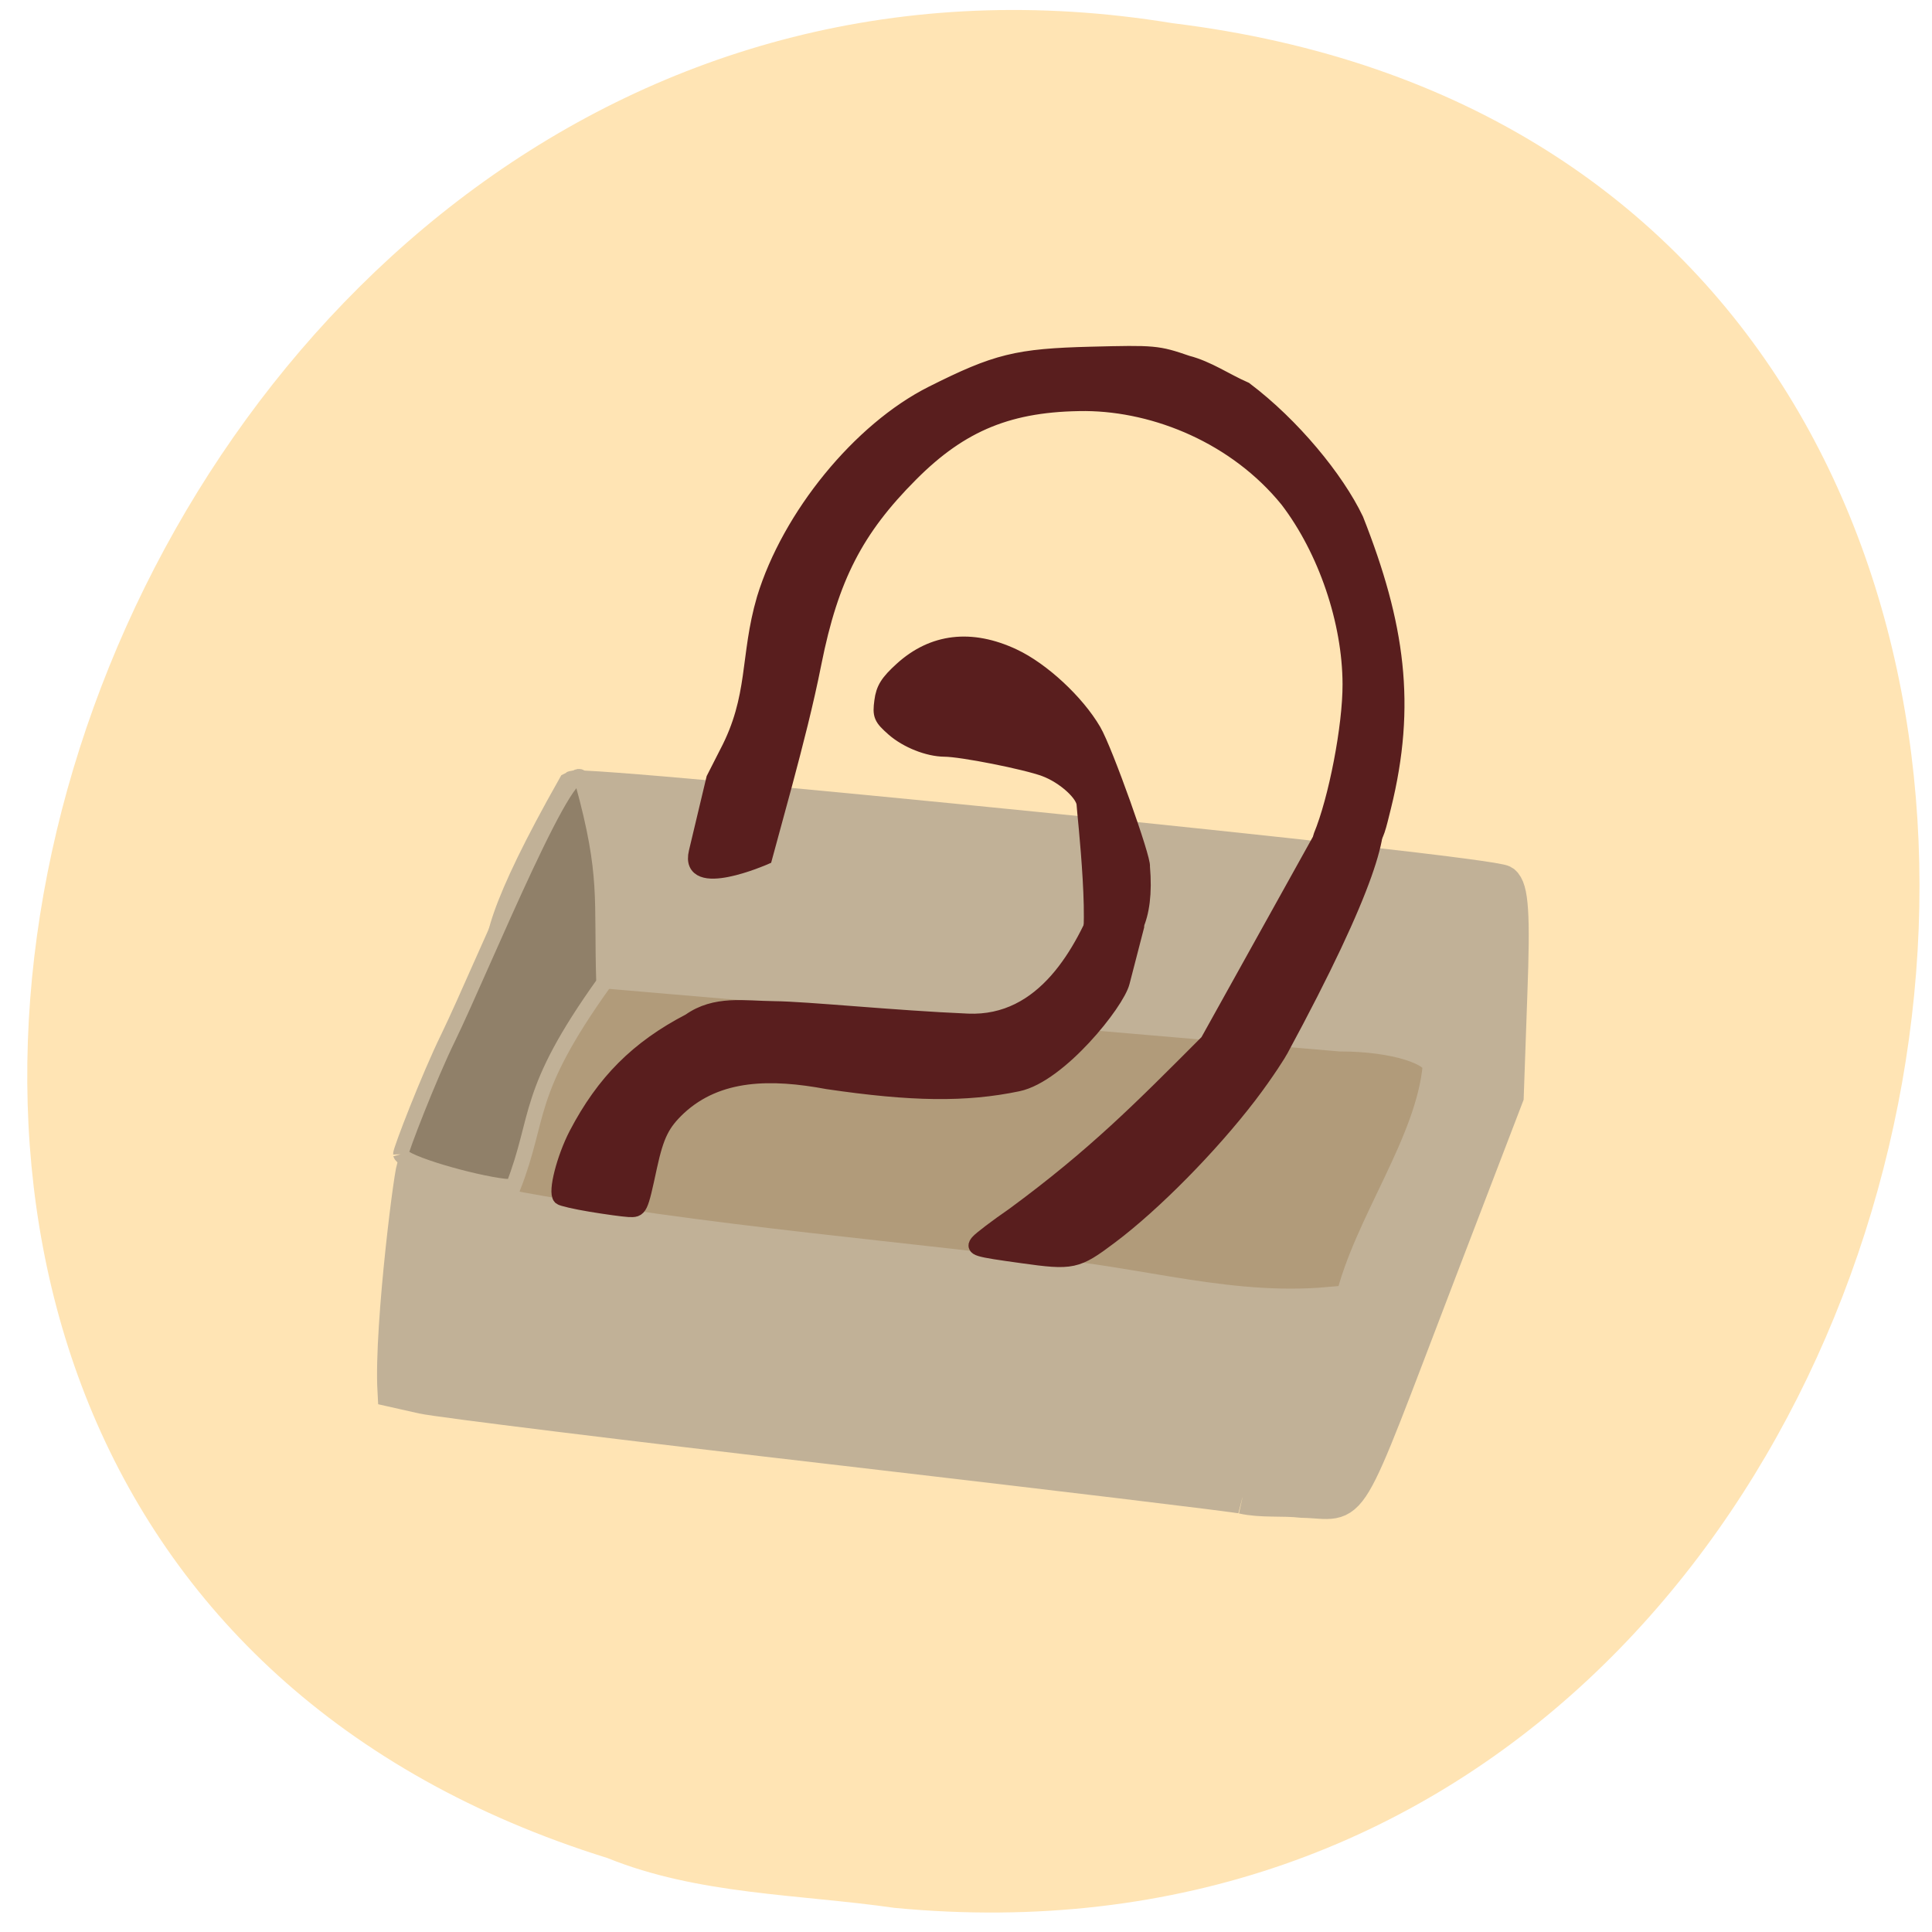 <svg xmlns="http://www.w3.org/2000/svg" viewBox="0 0 48 48"><path d="m 22.22 47.4 c 28.516 2.727 36.19 -43.25 6.91 -46.824 c -26.926 -4.426 -40.789 37.25 -14.04 45.586 c 2.262 0.914 4.734 0.895 7.129 1.238" fill="#ffe4b4"/><path d="m 55.13 147.21 l 12.188 -24.875 c 41.13 4.875 82.48 6.271 123.81 8.125 c 2.063 21.521 -3.5 27.813 -10.146 47.708 c -59.06 -3.396 -123.79 7.25 -125.85 -30.958" transform="scale(0.188)" fill="#b19b7a" stroke="#b19b7a" stroke-width="2.03"/><g transform="matrix(0.188 0 0 0.188 0 0.67)"><path d="m 164.19 194.32 c -0.896 -0.229 -24.792 -3.104 -53.08 -6.396 c -28.313 -3.271 -53.19 -6.354 -55.27 -6.813 l -3.792 -0.854 c -0.479 -8.646 2.438 -30.979 2.583 -29.479 c 0.063 1.021 1.021 2.333 2.125 2.917 c 25.542 5.813 55.02 8.188 77.65 10.958 c 13.667 0.604 26.19 5.04 39.979 4.125 l 4.208 -0.354 c 2.375 -10.04 10.688 -20.896 11.583 -31.1 c 0.042 -2.25 -5.875 -4.104 -13.08 -4.104 l -100.92 -8.646 c -6.458 0.333 -18.479 7.896 -0.396 -24.12 c 1.333 -0.792 121.35 11.188 122.94 12.5 c 1.125 0.917 1.354 4.25 0.958 14.792 l -0.479 13.583 l -8.729 22.771 c -13.167 34.35 -11.1 30.896 -18.417 30.75 c -2.583 -0.292 -5.313 0.042 -7.854 -0.521" fill="#c1b197" stroke="#c1b197" stroke-width="4.335"/><g fill="#591e1e" stroke="#591e1e" stroke-width="2.03"><path d="m 78.08 155.57 c -2.02 -0.333 -3.813 -0.75 -4 -0.917 c -0.667 -0.667 0.479 -5.146 2.104 -8.292 c 3.625 -6.938 8.104 -11.417 14.958 -14.979 c 3.417 -2.417 7.167 -1.667 11.167 -1.625 c 4.333 0.042 15.813 1.229 25.583 1.646 c 20.313 0.854 20.292 -38.917 22 -16.208 l 0.292 3.688 l -1.896 7.333 c -0.688 2.75 -8.313 12.292 -13.771 13.437 c -6.896 1.438 -13.979 1.354 -25.15 -0.292 c -7.375 -1.375 -14.458 -1.375 -19.667 3.438 c -2.208 2.083 -2.958 3.604 -3.875 7.792 c -1.229 5.708 -1.25 5.729 -2.729 5.667 c -0.729 -0.042 -3 -0.354 -5.02 -0.688"/><path d="m 135.06 162.36 c -6.167 -0.854 -6.479 -0.958 -5.813 -1.771 c 0.333 -0.396 2.458 -2.02 4.729 -3.583 c 10.708 -7.875 16.729 -13.979 25.625 -22.896 l 15.417 -27.729 c 1.25 -2.25 17.854 -14.875 -5.813 28.854 c -0.083 0.188 -1.708 2.833 -4.104 5.979 c -5.104 6.667 -12.625 14.313 -18.375 18.625 c -4.458 3.354 -4.979 3.458 -11.667 2.521"/><path d="m 176.52 107.74 c -1.438 -0.125 -2.104 -0.417 -1.938 -0.813 c 2 -4.813 3.875 -14.5 3.854 -20.08 c -0.021 -8.292 -3.229 -17.729 -8.271 -24.333 c -6.792 -8.375 -17.333 -12.688 -26.688 -12.771 c -9.979 0 -16.437 2.625 -23.15 9.375 c -7.229 7.25 -10.521 13.646 -12.771 24.896 c -1.063 5.375 -2.438 10.667 -3.854 15.979 l -2.646 9.729 c 0 0 -10.271 4.5 -9.02 -0.667 l 2.313 -9.708 l 1.708 -3.354 c 3.938 -7.458 2.708 -12.729 4.958 -20.417 c 3.333 -10.938 12.646 -22.333 22.17 -27.12 c 8.5 -4.271 11.229 -4.938 21.02 -5.188 c 8.375 -0.208 8.75 -0.188 12.688 1.167 c 2.75 0.708 5.104 2.375 7.646 3.479 c 6.271 4.729 12.08 11.813 14.646 17.188 c 5.479 13.875 6.979 24.5 3.646 37.938 c -1.333 5.396 -1.104 5.208 -6.313 4.708"/><path d="m 143.35 122.09 c 2.063 -0.104 -0.063 -18.833 -0.063 -19.313 c 0 -1.375 -2.625 -3.771 -5.208 -4.729 c -2.521 -0.938 -11.02 -2.625 -13.271 -2.625 c -2.146 -0.021 -4.938 -1.125 -6.708 -2.667 c -1.646 -1.458 -1.792 -1.771 -1.542 -3.646 c 0.208 -1.646 0.771 -2.521 2.625 -4.208 c 4.125 -3.75 9.167 -4.333 14.729 -1.729 c 3.792 1.771 8.375 6.02 10.604 9.833 c 1.521 2.583 6.667 17.08 6.438 17.958 c 1.25 14.396 -8.979 11.188 -7.604 11.125"/></g></g><path d="m 52.958 152.54 c -0.021 -0.521 3.729 -10.229 6.271 -15.417 c 4.458 -9.167 16.833 -39.75 17.792 -33.708 c 3.396 12.354 2.438 15.271 2.792 26.479 c -10.521 14.708 -8.313 17.5 -12 26.958 l -1.146 -0.063 c -4.229 -0.479 -13.396 -3.104 -13.708 -4.25" transform="scale(0.188)" fill="#908069" stroke="#c1b197" stroke-width="2.03"/></svg>